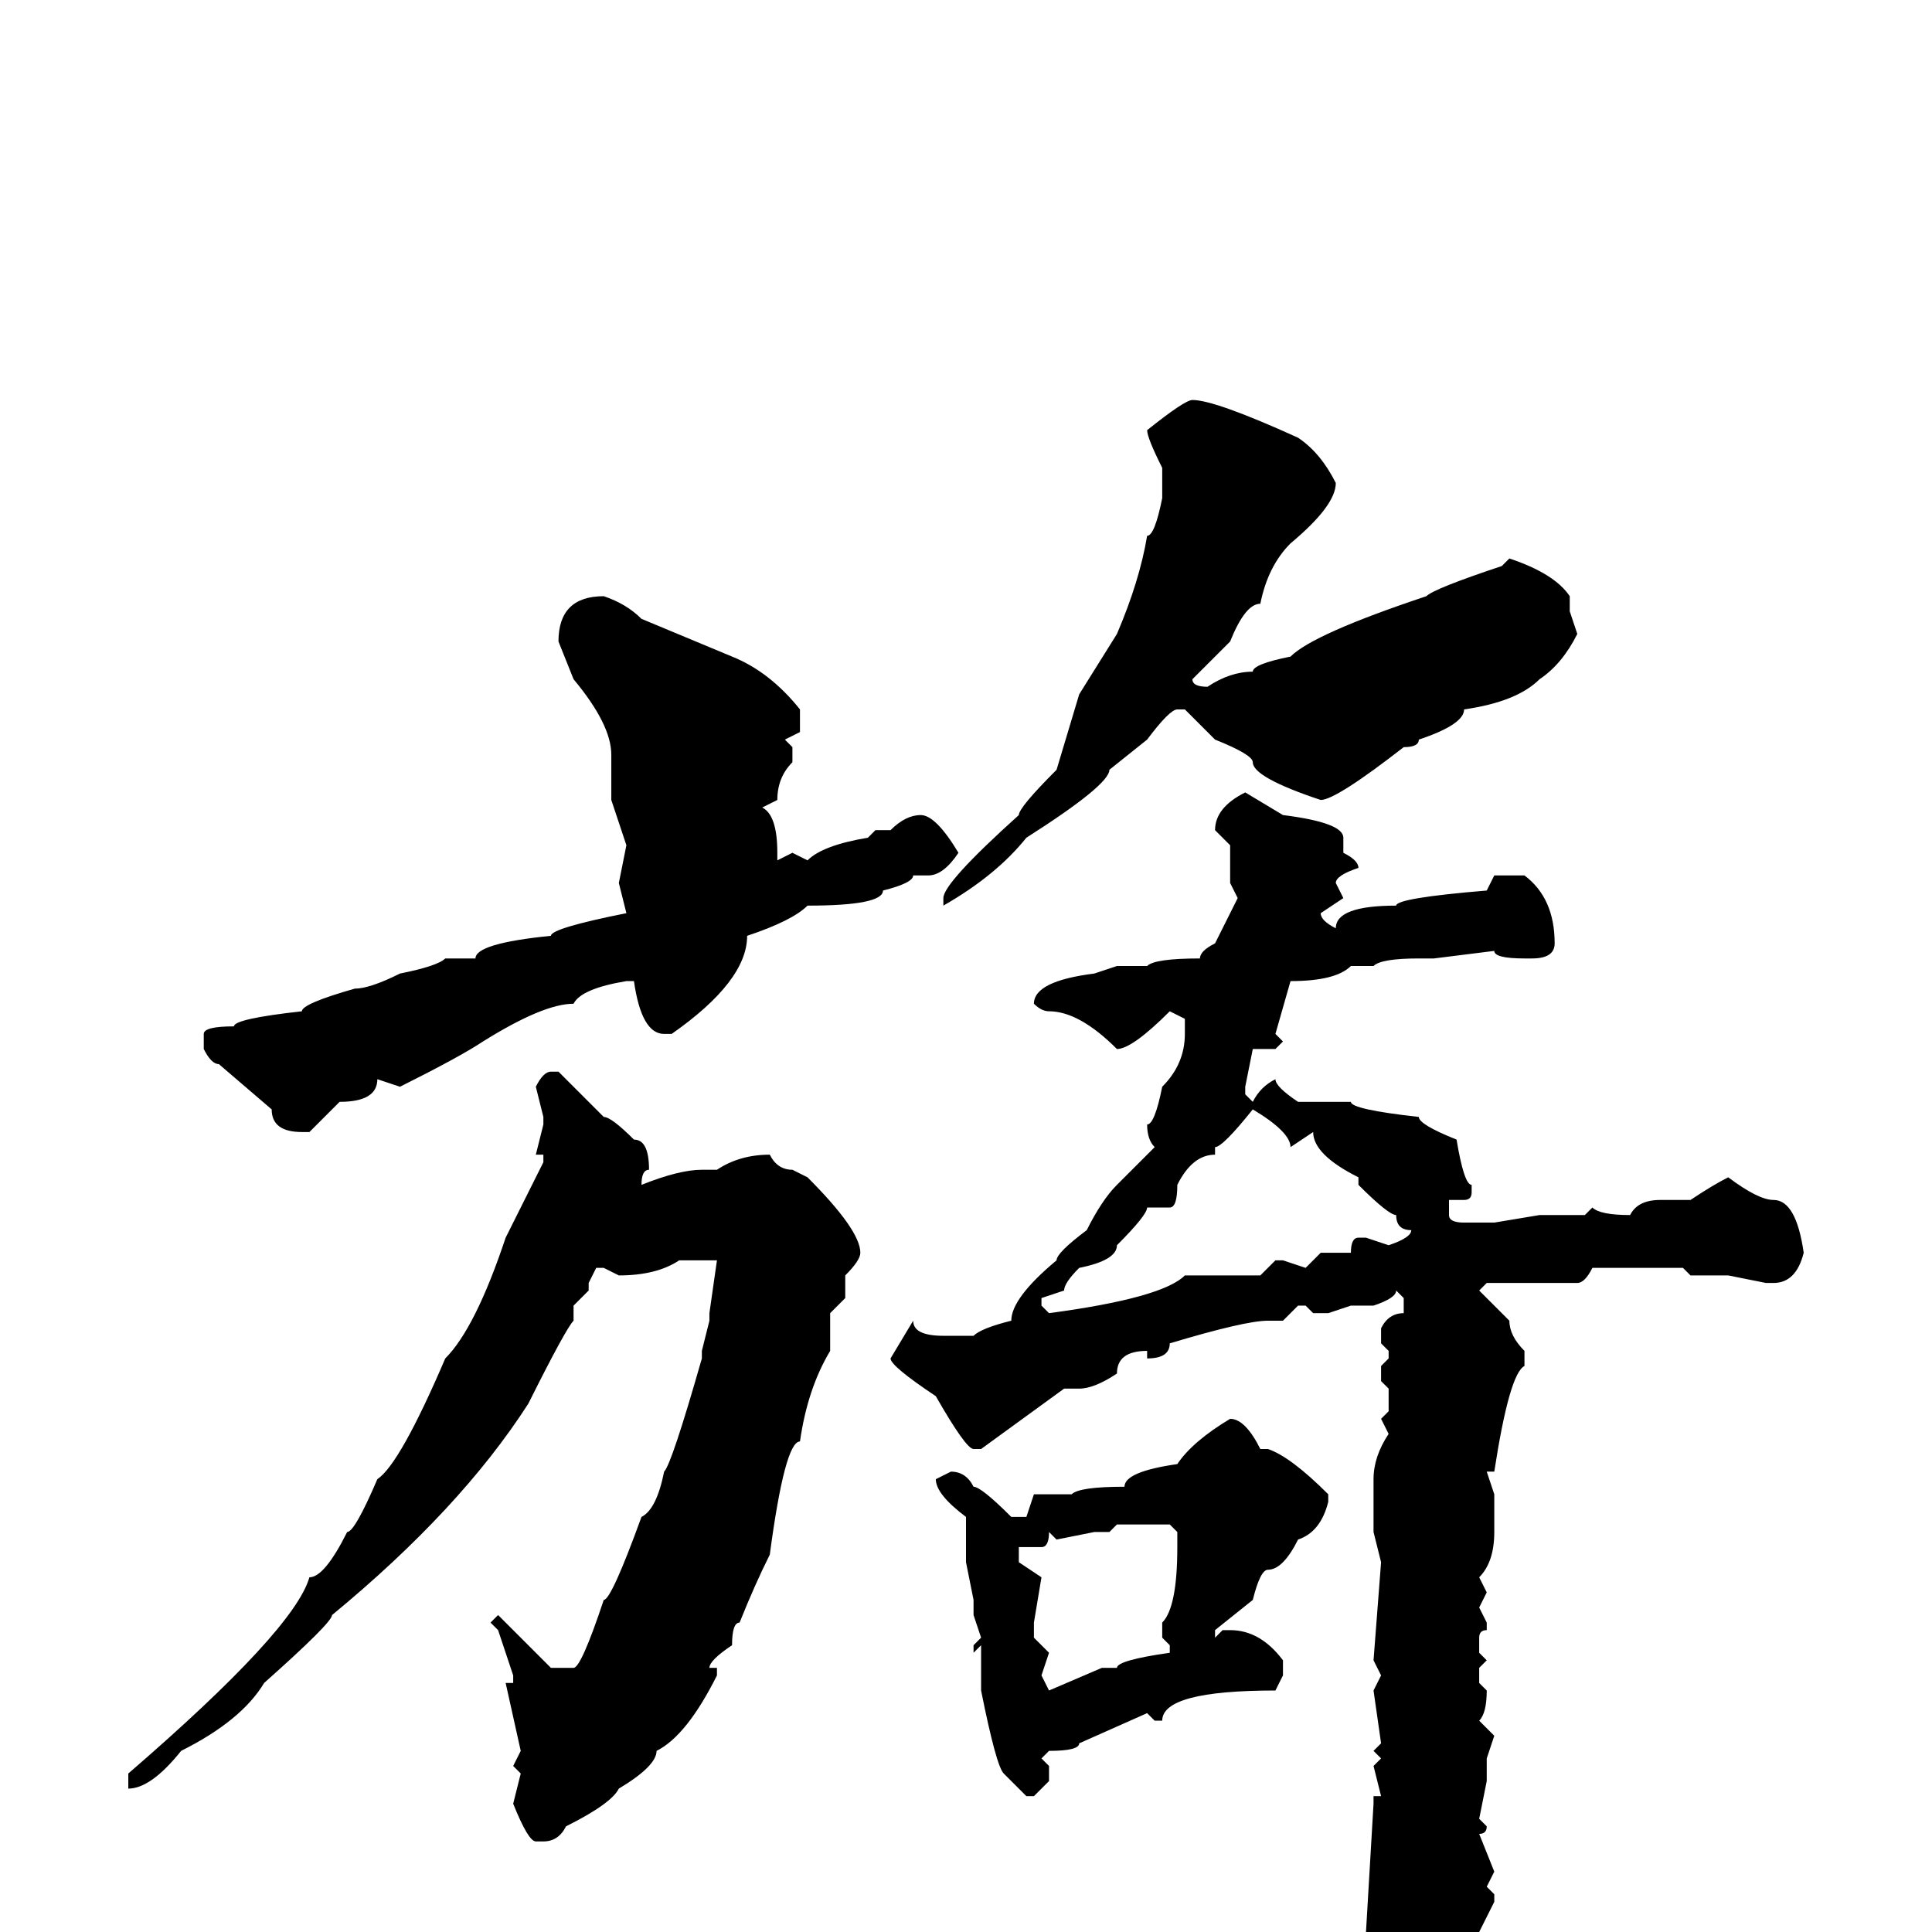 <svg xmlns="http://www.w3.org/2000/svg" viewBox="0 -256 256 256">
	<path fill="#000000" d="M158 -203Q161 -203 172 -198Q175 -196 177 -192Q177 -189 171 -184Q168 -181 167 -176Q165 -176 163 -171L158 -166Q158 -165 160 -165Q163 -167 166 -167Q166 -168 171 -169Q174 -172 189 -177Q190 -178 199 -181L200 -182Q206 -180 208 -177V-175L209 -172Q207 -168 204 -166Q201 -163 194 -162Q194 -160 188 -158Q188 -157 186 -157Q177 -150 175 -150Q166 -153 166 -155Q166 -156 161 -158L157 -162H156Q155 -162 152 -158L147 -154Q147 -152 136 -145Q132 -140 125 -136V-137Q125 -139 135 -148Q135 -149 140 -154L143 -164L148 -172Q151 -179 152 -185Q153 -185 154 -190V-191V-194Q152 -198 152 -199Q157 -203 158 -203ZM80 -177Q83 -176 85 -174L97 -169Q102 -167 106 -162V-159L104 -158L105 -157V-155Q103 -153 103 -150L101 -149Q103 -148 103 -143V-142L105 -143L107 -142Q109 -144 115 -145L116 -146H118Q120 -148 122 -148Q124 -148 127 -143Q125 -140 123 -140H121Q121 -139 117 -138Q117 -136 107 -136Q105 -134 99 -132Q99 -126 89 -119H88Q85 -119 84 -126H83Q77 -125 76 -123Q72 -123 64 -118Q61 -116 53 -112L50 -113Q50 -110 45 -110L41 -106H40Q36 -106 36 -109L29 -115Q28 -115 27 -117V-119Q27 -120 31 -120Q31 -121 40 -122Q40 -123 47 -125Q49 -125 53 -127Q58 -128 59 -129H63Q63 -131 73 -132Q73 -133 83 -135L82 -139L83 -144L81 -150V-156Q81 -160 76 -166L74 -171Q74 -177 80 -177ZM165 -151L170 -148Q178 -147 178 -145V-143Q180 -142 180 -141Q177 -140 177 -139L178 -137L175 -135Q175 -134 177 -133Q177 -136 185 -136Q185 -137 197 -138L198 -140H202Q206 -137 206 -131Q206 -129 203 -129H202Q198 -129 198 -130L190 -129H188Q183 -129 182 -128H180H179Q177 -126 171 -126L169 -119L170 -118L169 -117H166L165 -112V-111L166 -110Q167 -112 169 -113Q169 -112 172 -110H173H176H179Q179 -109 188 -108Q188 -107 193 -105Q194 -99 195 -99V-98Q195 -97 194 -97H192V-96V-95Q192 -94 194 -94H195H198L204 -95H210L211 -96Q212 -95 216 -95Q217 -97 220 -97H224Q227 -99 229 -100Q233 -97 235 -97Q238 -97 239 -90Q238 -86 235 -86H234L229 -87H224L223 -88H220H216H211Q210 -86 209 -86H205H204H200H197L196 -85L200 -81Q200 -79 202 -77V-75Q200 -74 198 -61H197L198 -58V-56V-53Q198 -49 196 -47L197 -45L196 -43L197 -41V-40Q196 -40 196 -39V-37L197 -36L196 -35V-33L197 -32Q197 -29 196 -28L198 -26L197 -23V-20L196 -15L197 -14Q197 -13 196 -13L198 -8L197 -6L198 -5V-4L196 0V6Q195 8 194 13Q193 14 190 19Q186 22 186 24L182 27H181L179 25V21L175 14L172 10Q172 8 166 5Q166 4 163 2V1H166L173 2L176 1H180H181V0L182 -17V-18H183L182 -22L183 -23L182 -24L183 -25L182 -32L183 -34L182 -36L183 -49L182 -53V-54V-60Q182 -63 184 -66L183 -68L184 -69V-72L183 -73V-75L184 -76V-77L183 -78V-80Q184 -82 186 -82V-84L185 -85Q185 -84 182 -83H179L176 -82H174L173 -83H172L170 -81H168Q165 -81 155 -78Q155 -76 152 -76V-77Q148 -77 148 -74Q145 -72 143 -72H141L130 -64H129Q128 -64 124 -71Q118 -75 118 -76L121 -81Q121 -79 125 -79H129Q130 -80 134 -81Q134 -84 140 -89Q140 -90 144 -93Q146 -97 148 -99L153 -104Q152 -105 152 -107Q153 -107 154 -112Q157 -115 157 -119V-121L155 -122Q150 -117 148 -117Q143 -122 139 -122Q138 -122 137 -123Q137 -126 145 -127L148 -128H152Q153 -129 159 -129Q159 -130 161 -131Q163 -135 164 -137L163 -139V-144L161 -146Q161 -149 165 -151ZM73 -114H74L80 -108Q81 -108 84 -105Q86 -105 86 -101Q85 -101 85 -99Q90 -101 93 -101H95Q98 -103 102 -103Q103 -101 105 -101L107 -100Q114 -93 114 -90Q114 -89 112 -87V-85V-84L110 -82V-81V-79V-77Q107 -72 106 -65Q104 -65 102 -50Q100 -46 98 -41Q97 -41 97 -38Q94 -36 94 -35H95V-34Q91 -26 87 -24Q87 -22 82 -19Q81 -17 75 -14Q74 -12 72 -12H71Q70 -12 68 -17L69 -21L68 -22L69 -24L67 -33H68V-34L66 -40L65 -41L66 -42L73 -35H76Q77 -35 80 -44Q81 -44 85 -55Q87 -56 88 -61Q89 -62 93 -76V-77L94 -81V-82L95 -89H94H92H90Q87 -87 82 -87L80 -88H79L78 -86V-85L76 -83V-81Q75 -80 70 -70Q61 -56 44 -42Q44 -41 35 -33Q32 -28 24 -24Q20 -19 17 -19V-20V-21Q39 -40 41 -47Q43 -47 46 -53Q47 -53 50 -60Q53 -62 59 -76Q63 -80 67 -92L71 -100L72 -102V-103H71L72 -107V-108L71 -112Q72 -114 73 -114ZM155 -96H152Q152 -95 148 -91Q148 -89 143 -88Q141 -86 141 -85L138 -84V-83L139 -82Q154 -84 157 -87H165H167L169 -89H170L173 -88L175 -90H179Q179 -92 180 -92H181L184 -91Q187 -92 187 -93Q185 -93 185 -95Q184 -95 180 -99V-100Q174 -103 174 -106L171 -104Q171 -106 166 -109Q162 -104 161 -104V-103Q158 -103 156 -99Q156 -96 155 -96ZM163 -68Q165 -68 167 -64H168Q171 -63 176 -58V-57Q175 -53 172 -52Q170 -48 168 -48Q167 -48 166 -44L161 -40V-39L162 -40H163Q167 -40 170 -36V-34L169 -32Q154 -32 154 -28H153L152 -29L143 -25Q143 -24 139 -24L138 -23L139 -22V-20L137 -18H136Q134 -20 133 -21Q132 -22 130 -32V-33V-34V-35V-37V-38L129 -37V-38L130 -39L129 -42V-44L128 -49V-55Q124 -58 124 -60L126 -61Q128 -61 129 -59Q130 -59 134 -55H136L137 -58H142Q143 -59 149 -59Q149 -61 156 -62Q158 -65 163 -68ZM153 -54H148L147 -53H145L140 -52L139 -53Q139 -51 138 -51H135V-49L138 -47L137 -41V-39L139 -37L138 -34L139 -32L146 -35H148Q148 -36 155 -37V-38L154 -39V-41Q156 -43 156 -51V-53L155 -54Z"/>
</svg>